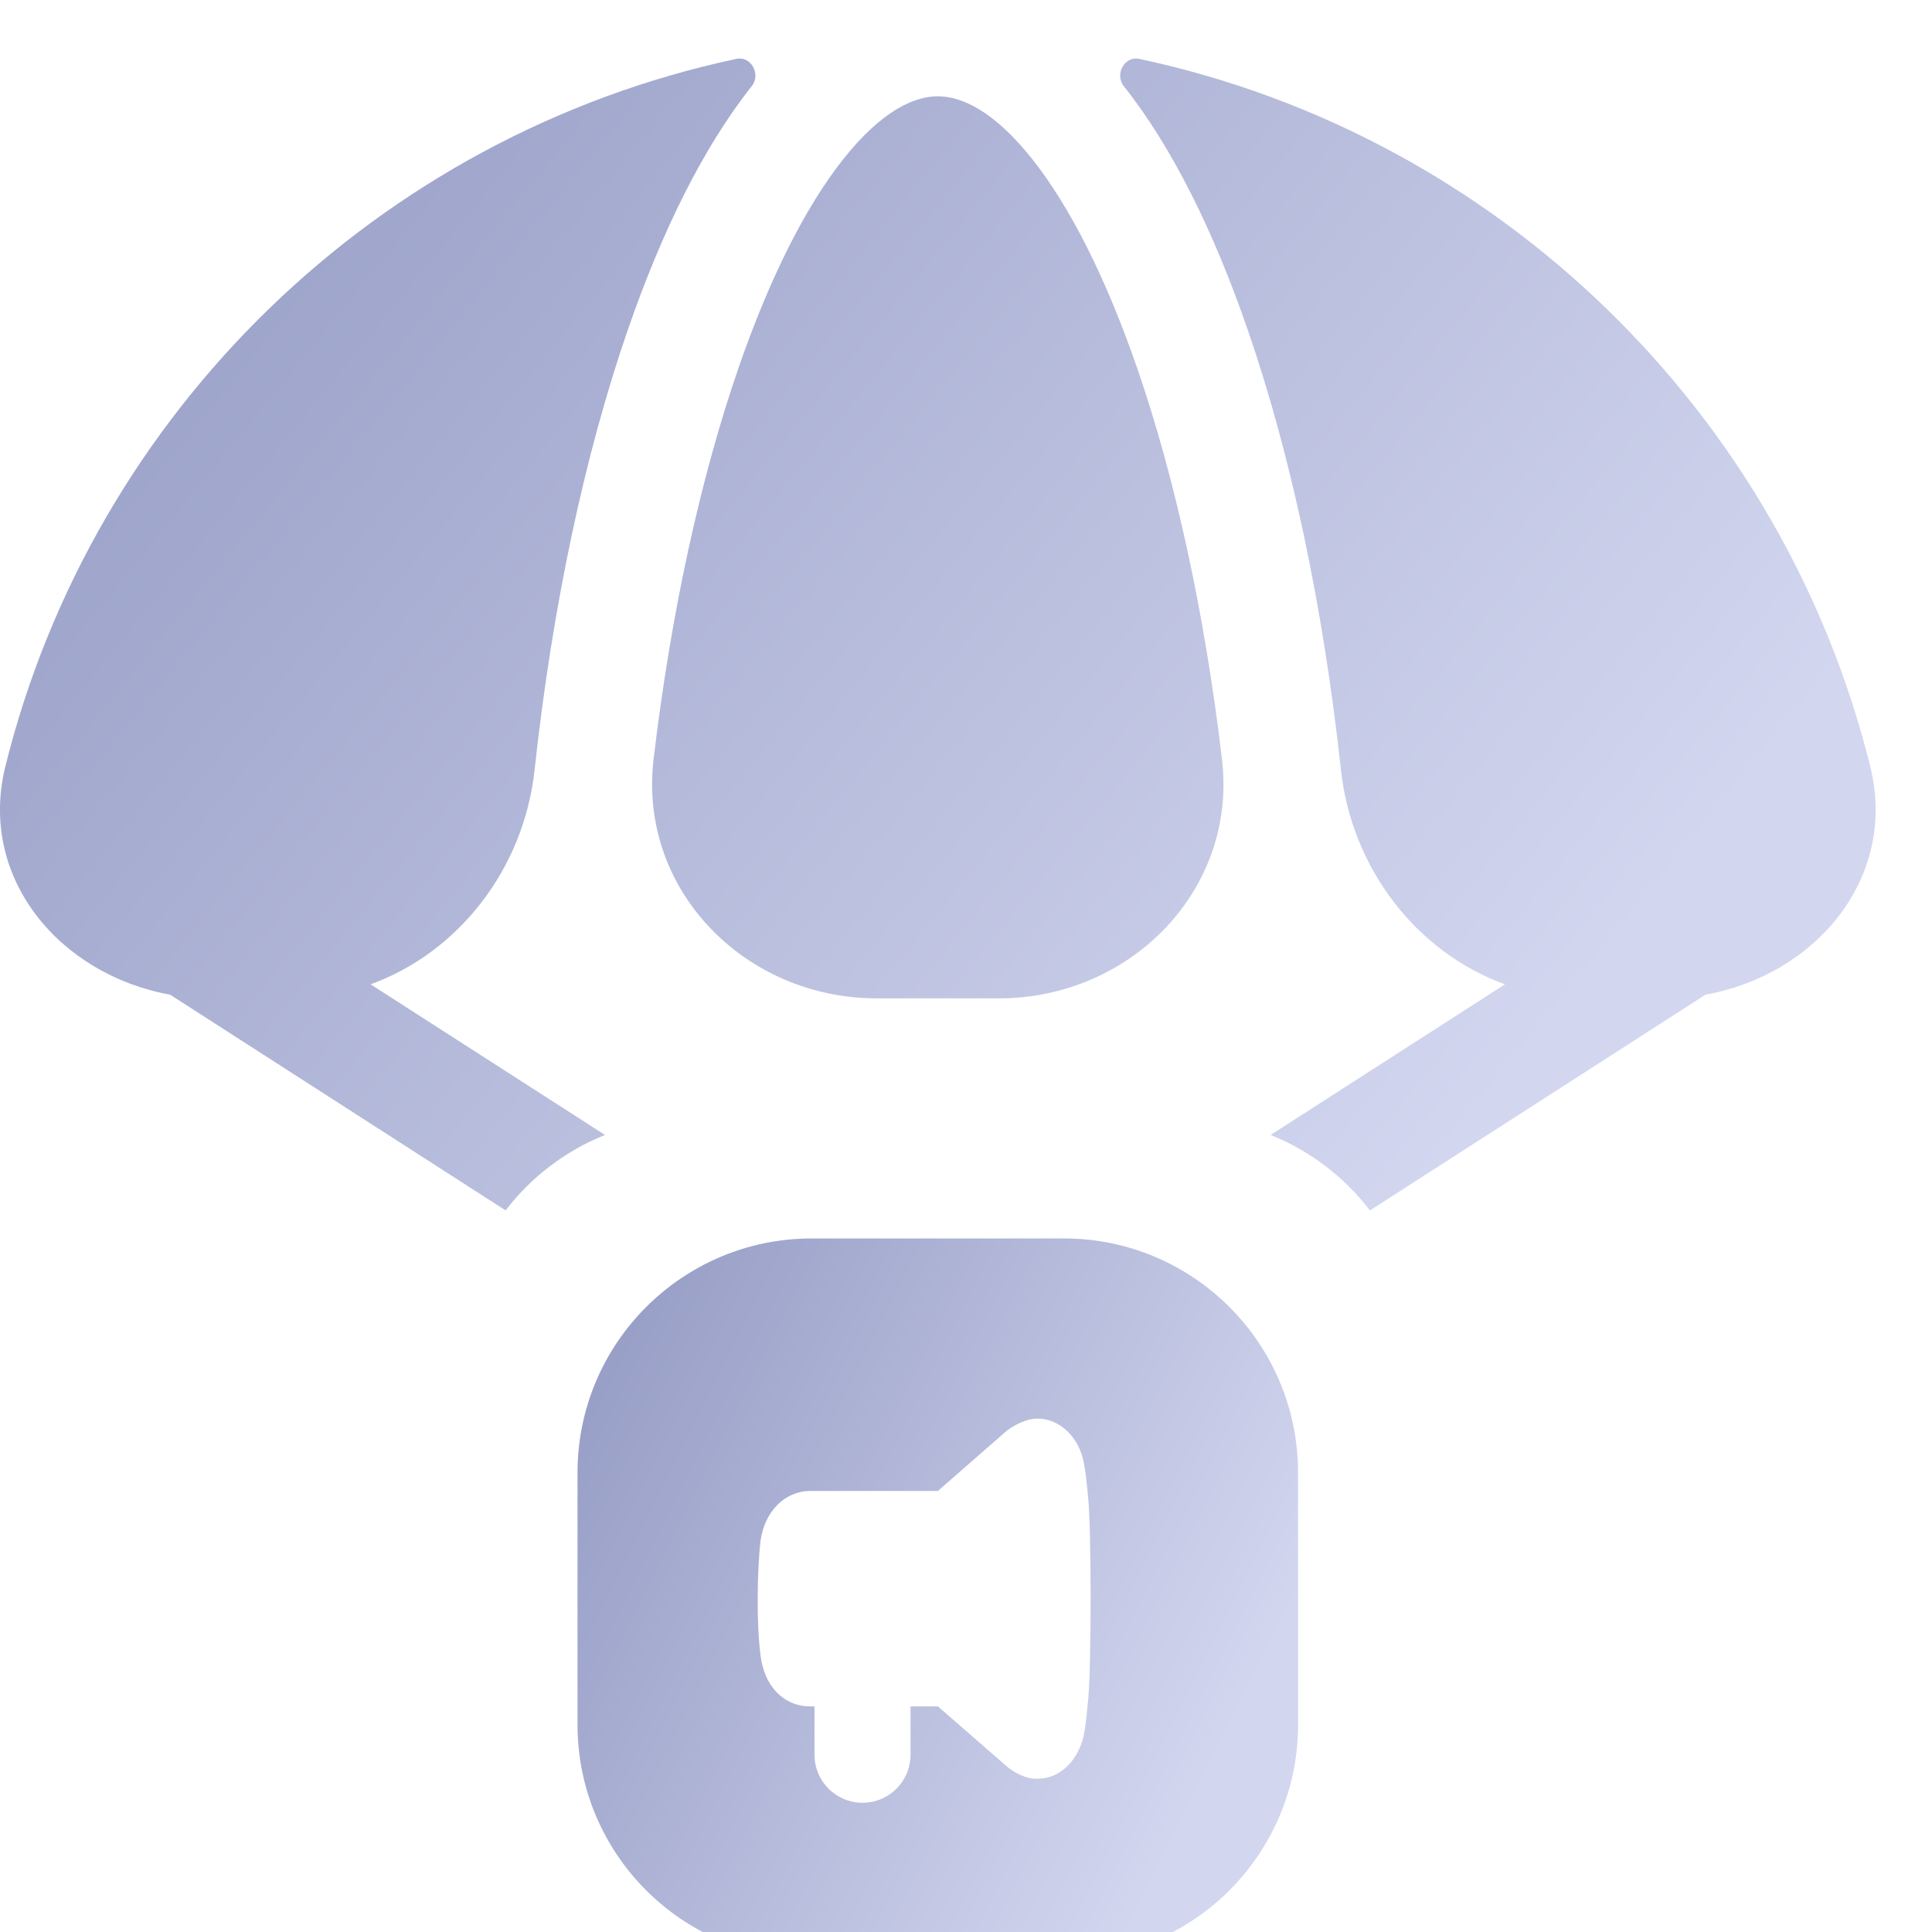 <svg width="33" height="33" viewBox="0 0 33 33" fill="none" xmlns="http://www.w3.org/2000/svg">
<g filter="url(#filter0_i)">
<path fill-rule="evenodd" clip-rule="evenodd" d="M20.872 11.969C21.136 14.199 19.31 16.052 17.064 16.052H14.972C12.726 16.052 10.9 14.199 11.164 11.969C11.461 9.463 11.965 7.167 12.613 5.289C13.15 3.734 13.767 2.521 14.406 1.716C15.056 0.898 15.609 0.645 16.018 0.645C16.428 0.645 16.98 0.898 17.63 1.716C18.269 2.521 18.887 3.734 19.424 5.289C20.072 7.167 20.575 9.463 20.872 11.969ZM6.329 15.813C7.839 15.265 8.948 13.835 9.131 12.15C9.434 9.358 9.986 6.77 10.722 4.637C11.299 2.967 12.007 1.521 12.84 0.472C13.001 0.27 12.83 -0.048 12.577 0.006C6.452 1.313 1.593 6.039 0.092 12.09C-0.381 14.001 1.029 15.652 2.905 15.989L8.636 19.674C9.072 19.105 9.657 18.656 10.333 18.386L6.329 15.813ZM19.459 0.006C19.207 -0.048 19.035 0.27 19.196 0.472C20.029 1.521 20.738 2.967 21.314 4.637C22.05 6.77 22.602 9.358 22.905 12.15C23.089 13.835 24.197 15.265 25.707 15.813L21.704 18.386C22.379 18.656 22.964 19.105 23.4 19.674L29.131 15.989C31.007 15.652 32.418 14.001 31.944 12.09C30.444 6.039 25.584 1.313 19.459 0.006Z" fill="#F0F3FF"/>
<path fill-rule="evenodd" clip-rule="evenodd" d="M20.872 11.969C21.136 14.199 19.31 16.052 17.064 16.052H14.972C12.726 16.052 10.9 14.199 11.164 11.969C11.461 9.463 11.965 7.167 12.613 5.289C13.15 3.734 13.767 2.521 14.406 1.716C15.056 0.898 15.609 0.645 16.018 0.645C16.428 0.645 16.98 0.898 17.63 1.716C18.269 2.521 18.887 3.734 19.424 5.289C20.072 7.167 20.575 9.463 20.872 11.969ZM6.329 15.813C7.839 15.265 8.948 13.835 9.131 12.15C9.434 9.358 9.986 6.77 10.722 4.637C11.299 2.967 12.007 1.521 12.84 0.472C13.001 0.27 12.83 -0.048 12.577 0.006C6.452 1.313 1.593 6.039 0.092 12.09C-0.381 14.001 1.029 15.652 2.905 15.989L8.636 19.674C9.072 19.105 9.657 18.656 10.333 18.386L6.329 15.813ZM19.459 0.006C19.207 -0.048 19.035 0.27 19.196 0.472C20.029 1.521 20.738 2.967 21.314 4.637C22.05 6.77 22.602 9.358 22.905 12.15C23.089 13.835 24.197 15.265 25.707 15.813L21.704 18.386C22.379 18.656 22.964 19.105 23.4 19.674L29.131 15.989C31.007 15.652 32.418 14.001 31.944 12.09C30.444 6.039 25.584 1.313 19.459 0.006Z" fill="url(#paint0_linear)"/>
<path fill-rule="evenodd" clip-rule="evenodd" d="M13.865 20.154C11.656 20.154 9.865 21.945 9.865 24.154V28.459C9.865 30.668 11.656 32.459 13.865 32.459H18.171C20.38 32.459 22.171 30.668 22.171 28.459V24.154C22.171 21.945 20.38 20.154 18.171 20.154H13.865ZM18.57 24.41C18.553 24.243 18.536 24.071 18.494 23.899C18.379 23.487 18.061 23.23 17.719 23.23C17.529 23.23 17.288 23.352 17.152 23.476L16.02 24.466H13.842C13.406 24.466 13.056 24.818 12.989 25.325C12.933 25.811 12.919 26.73 12.989 27.265C13.05 27.8 13.385 28.147 13.842 28.147H13.912L13.912 28.152V28.973C13.912 29.426 14.279 29.793 14.732 29.793C15.186 29.793 15.553 29.426 15.553 28.973V28.152L15.553 28.147H16.02L17.174 29.152C17.292 29.259 17.501 29.383 17.693 29.383C17.705 29.383 17.716 29.383 17.727 29.383C18.075 29.383 18.381 29.116 18.496 28.706C18.54 28.532 18.555 28.369 18.569 28.212L18.57 28.209L18.585 28.053C18.644 27.544 18.644 25.065 18.585 24.561L18.57 24.41Z" fill="#F0F3FF"/>
<path fill-rule="evenodd" clip-rule="evenodd" d="M13.865 20.154C11.656 20.154 9.865 21.945 9.865 24.154V28.459C9.865 30.668 11.656 32.459 13.865 32.459H18.171C20.38 32.459 22.171 30.668 22.171 28.459V24.154C22.171 21.945 20.38 20.154 18.171 20.154H13.865ZM18.57 24.41C18.553 24.243 18.536 24.071 18.494 23.899C18.379 23.487 18.061 23.23 17.719 23.23C17.529 23.23 17.288 23.352 17.152 23.476L16.02 24.466H13.842C13.406 24.466 13.056 24.818 12.989 25.325C12.933 25.811 12.919 26.73 12.989 27.265C13.05 27.8 13.385 28.147 13.842 28.147H13.912L13.912 28.152V28.973C13.912 29.426 14.279 29.793 14.732 29.793C15.186 29.793 15.553 29.426 15.553 28.973V28.152L15.553 28.147H16.02L17.174 29.152C17.292 29.259 17.501 29.383 17.693 29.383C17.705 29.383 17.716 29.383 17.727 29.383C18.075 29.383 18.381 29.116 18.496 28.706C18.54 28.532 18.555 28.369 18.569 28.212L18.57 28.209L18.585 28.053C18.644 27.544 18.644 25.065 18.585 24.561L18.57 24.41Z" fill="url(#paint1_linear)"/>
</g>
<defs>
<filter id="filter0_i" x="0" y="0" width="32.036" height="33.459" filterUnits="userSpaceOnUse" color-interpolation-filters="sRGB">
<feFlood flood-opacity="0" result="BackgroundImageFix"/>
<feBlend mode="normal" in="SourceGraphic" in2="BackgroundImageFix" result="shape"/>
<feColorMatrix in="SourceAlpha" type="matrix" values="0 0 0 0 0 0 0 0 0 0 0 0 0 0 0 0 0 0 127 0" result="hardAlpha"/>
<feOffset dy="1"/>
<feGaussianBlur stdDeviation="1"/>
<feComposite in2="hardAlpha" operator="arithmetic" k2="-1" k3="1"/>
<feColorMatrix type="matrix" values="0 0 0 0 0.231 0 0 0 0 0.251 0 0 0 0 0.38 0 0 0 0.53 0"/>
<feBlend mode="normal" in2="shape" result="effect1_innerShadow"/>
</filter>
<linearGradient id="paint0_linear" x1="0" y1="0" x2="24.081" y2="19.607" gradientUnits="userSpaceOnUse">
<stop stop-color="#9299C2"/>
<stop offset="1" stop-color="#D2D6EF"/>
</linearGradient>
<linearGradient id="paint1_linear" x1="9.865" y1="20.154" x2="22.171" y2="26.307" gradientUnits="userSpaceOnUse">
<stop stop-color="#9299C2"/>
<stop offset="1" stop-color="#D2D6EF"/>
</linearGradient>
</defs>
</svg>
